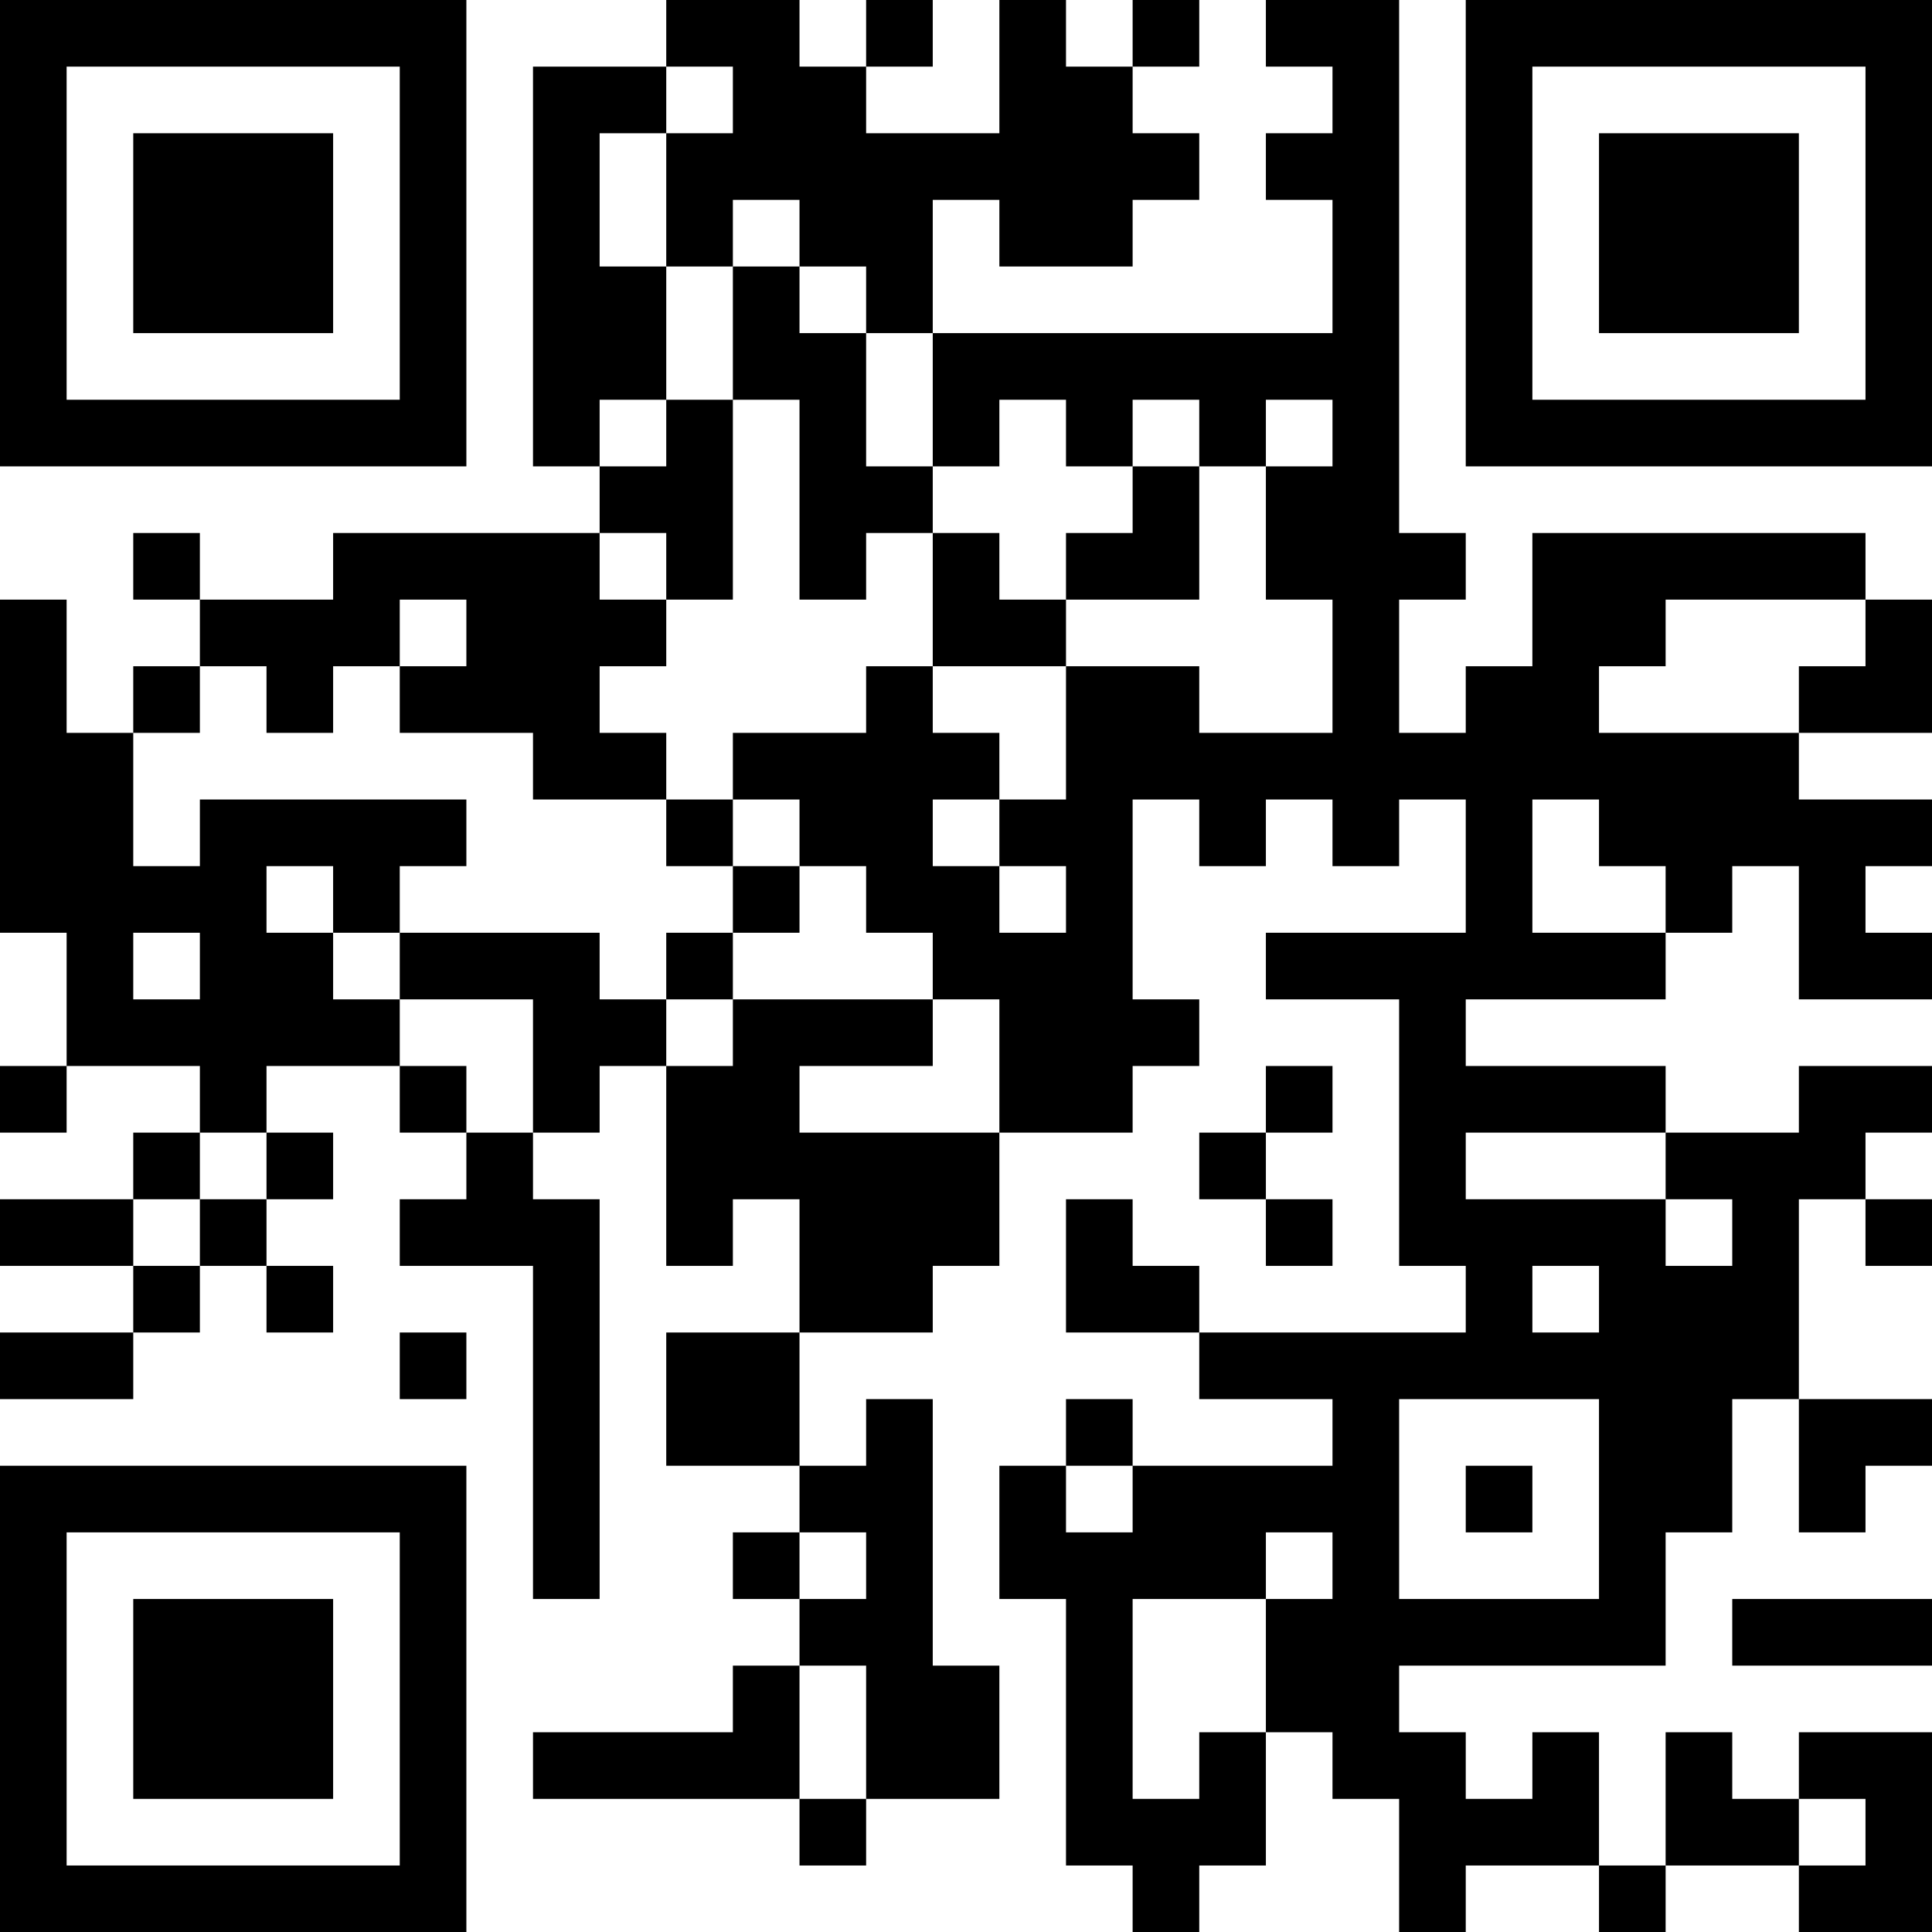 <?xml version="1.0" encoding="UTF-8"?>
<svg xmlns="http://www.w3.org/2000/svg" version="1.1" width="200" height="200" viewBox="0 0 200 200"><rect x="0" y="0" width="200" height="200" fill="#ffffff"/><g transform="scale(6.897)"><g transform="translate(0,0)"><path fill-rule="evenodd" d="M10 0L10 1L8 1L8 7L9 7L9 8L5 8L5 9L3 9L3 8L2 8L2 9L3 9L3 10L2 10L2 11L1 11L1 9L0 9L0 14L1 14L1 16L0 16L0 17L1 17L1 16L3 16L3 17L2 17L2 18L0 18L0 19L2 19L2 20L0 20L0 21L2 21L2 20L3 20L3 19L4 19L4 20L5 20L5 19L4 19L4 18L5 18L5 17L4 17L4 16L6 16L6 17L7 17L7 18L6 18L6 19L8 19L8 24L9 24L9 18L8 18L8 17L9 17L9 16L10 16L10 19L11 19L11 18L12 18L12 20L10 20L10 22L12 22L12 23L11 23L11 24L12 24L12 25L11 25L11 26L8 26L8 27L12 27L12 28L13 28L13 27L15 27L15 25L14 25L14 21L13 21L13 22L12 22L12 20L14 20L14 19L15 19L15 17L17 17L17 16L18 16L18 15L17 15L17 12L18 12L18 13L19 13L19 12L20 12L20 13L21 13L21 12L22 12L22 14L19 14L19 15L21 15L21 19L22 19L22 20L18 20L18 19L17 19L17 18L16 18L16 20L18 20L18 21L20 21L20 22L17 22L17 21L16 21L16 22L15 22L15 24L16 24L16 28L17 28L17 29L18 29L18 28L19 28L19 26L20 26L20 27L21 27L21 29L22 29L22 28L24 28L24 29L25 29L25 28L27 28L27 29L29 29L29 26L27 26L27 27L26 27L26 26L25 26L25 28L24 28L24 26L23 26L23 27L22 27L22 26L21 26L21 25L25 25L25 23L26 23L26 21L27 21L27 23L28 23L28 22L29 22L29 21L27 21L27 18L28 18L28 19L29 19L29 18L28 18L28 17L29 17L29 16L27 16L27 17L25 17L25 16L22 16L22 15L25 15L25 14L26 14L26 13L27 13L27 15L29 15L29 14L28 14L28 13L29 13L29 12L27 12L27 11L29 11L29 9L28 9L28 8L23 8L23 10L22 10L22 11L21 11L21 9L22 9L22 8L21 8L21 0L19 0L19 1L20 1L20 2L19 2L19 3L20 3L20 5L14 5L14 3L15 3L15 4L17 4L17 3L18 3L18 2L17 2L17 1L18 1L18 0L17 0L17 1L16 1L16 0L15 0L15 2L13 2L13 1L14 1L14 0L13 0L13 1L12 1L12 0ZM10 1L10 2L9 2L9 4L10 4L10 6L9 6L9 7L10 7L10 6L11 6L11 9L10 9L10 8L9 8L9 9L10 9L10 10L9 10L9 11L10 11L10 12L8 12L8 11L6 11L6 10L7 10L7 9L6 9L6 10L5 10L5 11L4 11L4 10L3 10L3 11L2 11L2 13L3 13L3 12L7 12L7 13L6 13L6 14L5 14L5 13L4 13L4 14L5 14L5 15L6 15L6 16L7 16L7 17L8 17L8 15L6 15L6 14L9 14L9 15L10 15L10 16L11 16L11 15L14 15L14 16L12 16L12 17L15 17L15 15L14 15L14 14L13 14L13 13L12 13L12 12L11 12L11 11L13 11L13 10L14 10L14 11L15 11L15 12L14 12L14 13L15 13L15 14L16 14L16 13L15 13L15 12L16 12L16 10L18 10L18 11L20 11L20 9L19 9L19 7L20 7L20 6L19 6L19 7L18 7L18 6L17 6L17 7L16 7L16 6L15 6L15 7L14 7L14 5L13 5L13 4L12 4L12 3L11 3L11 4L10 4L10 2L11 2L11 1ZM11 4L11 6L12 6L12 9L13 9L13 8L14 8L14 10L16 10L16 9L18 9L18 7L17 7L17 8L16 8L16 9L15 9L15 8L14 8L14 7L13 7L13 5L12 5L12 4ZM25 9L25 10L24 10L24 11L27 11L27 10L28 10L28 9ZM10 12L10 13L11 13L11 14L10 14L10 15L11 15L11 14L12 14L12 13L11 13L11 12ZM23 12L23 14L25 14L25 13L24 13L24 12ZM2 14L2 15L3 15L3 14ZM19 16L19 17L18 17L18 18L19 18L19 19L20 19L20 18L19 18L19 17L20 17L20 16ZM3 17L3 18L2 18L2 19L3 19L3 18L4 18L4 17ZM22 17L22 18L25 18L25 19L26 19L26 18L25 18L25 17ZM23 19L23 20L24 20L24 19ZM6 20L6 21L7 21L7 20ZM21 21L21 24L24 24L24 21ZM16 22L16 23L17 23L17 22ZM22 22L22 23L23 23L23 22ZM12 23L12 24L13 24L13 23ZM19 23L19 24L17 24L17 27L18 27L18 26L19 26L19 24L20 24L20 23ZM26 24L26 25L29 25L29 24ZM12 25L12 27L13 27L13 25ZM27 27L27 28L28 28L28 27ZM0 0L0 7L7 7L7 0ZM1 1L1 6L6 6L6 1ZM2 2L2 5L5 5L5 2ZM22 0L22 7L29 7L29 0ZM23 1L23 6L28 6L28 1ZM24 2L24 5L27 5L27 2ZM0 22L0 29L7 29L7 22ZM1 23L1 28L6 28L6 23ZM2 24L2 27L5 27L5 24Z" fill="#000000"/></g></g></svg>
